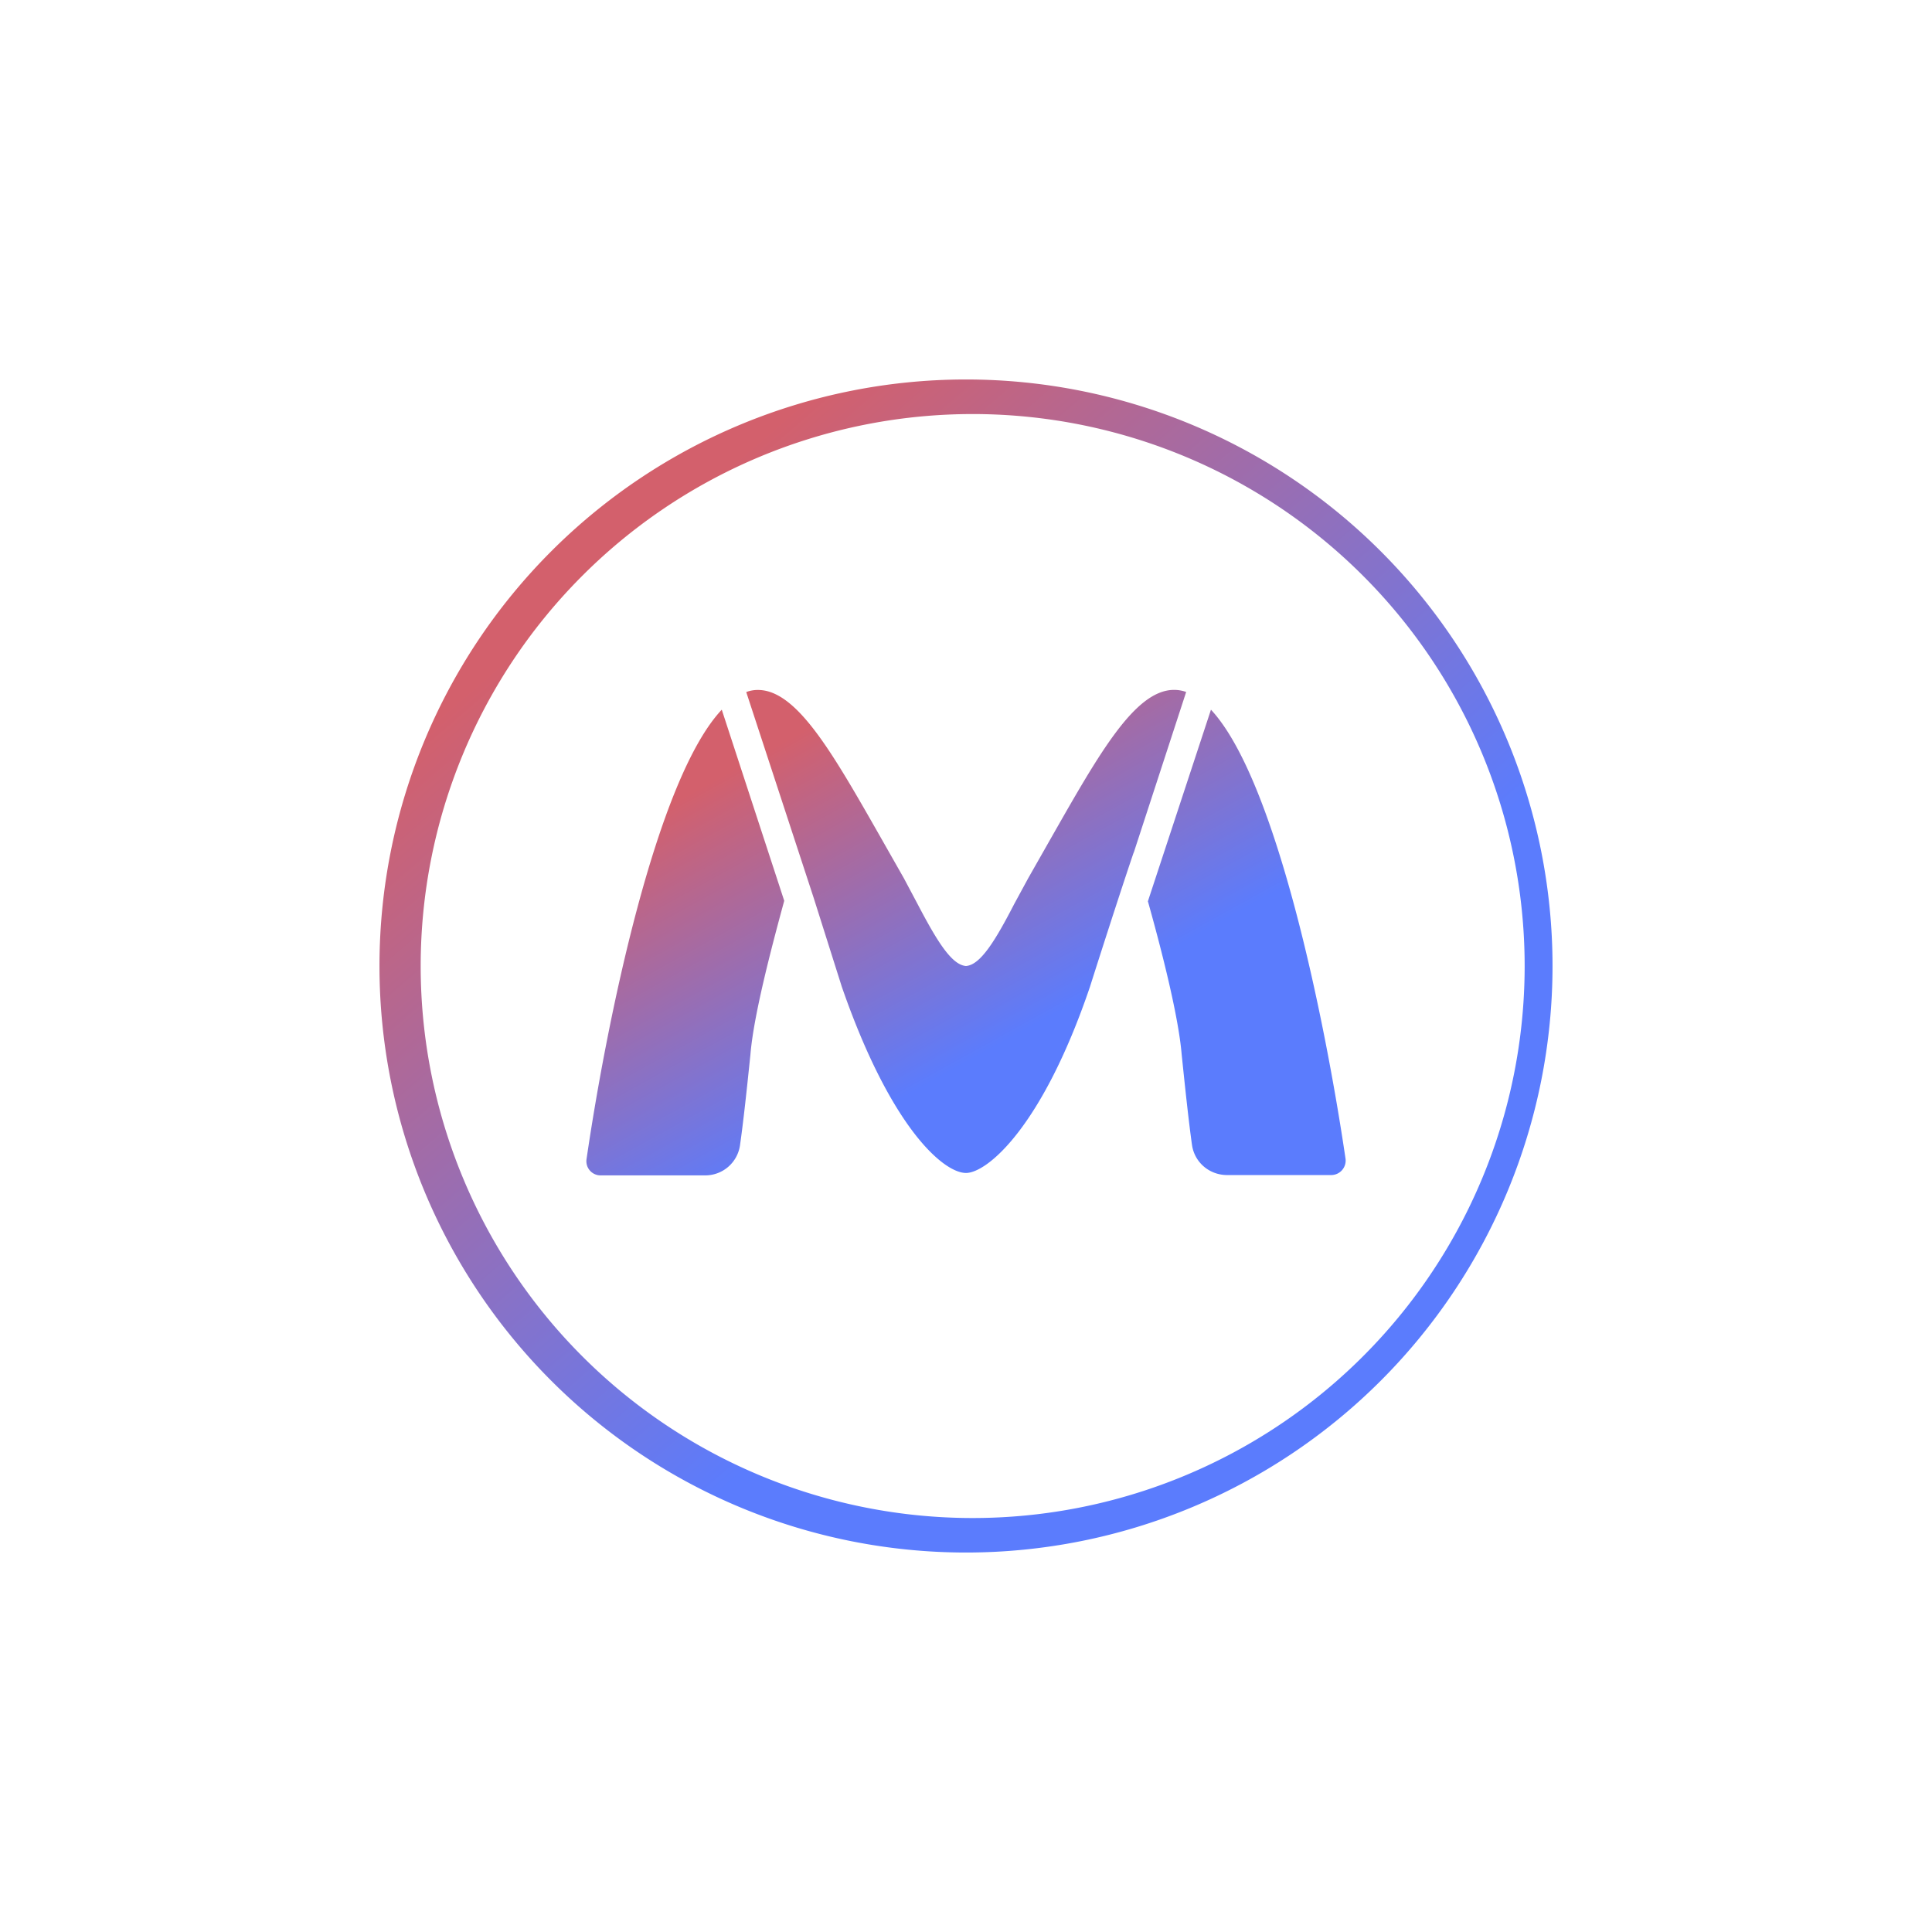 <svg xmlns="http://www.w3.org/2000/svg" width="24" height="24" fill="none" viewBox="0 0 24 24"><path fill="url(#MAV__a)" d="M14.083 10.594v-.004c-.103.3-.347 1.05-.544 1.671-.596 1.753-1.281 2.31-1.539 2.31-.278 0-.934-.557-1.543-2.314l-.35-1.106-.837-2.554a.4.4 0 0 1 .146-.026c.484 0 .93.789 1.526 1.835l.287.505.171.322c.236.45.42.754.6.767.18-.013.365-.317.6-.772l.172-.317.287-.505C13.655 9.36 14.1 8.57 14.585 8.57q.077 0 .15.026zm.176.6c.176.626.381 1.436.42 1.903.043.416.086.823.128 1.123.03.218.215.377.438.377h1.29a.18.18 0 0 0 .18-.201c-.258-1.749-.866-4.715-1.672-5.58l-.784 2.382zM7.286 14.4c.257-1.753.87-4.723 1.68-5.584l.776 2.374c-.172.63-.382 1.44-.42 1.911-.043.416-.086.823-.129 1.123a.436.436 0 0 1-.437.377h-1.29a.176.176 0 0 1-.18-.201"/><path fill="url(#MAV__b)" fill-rule="evenodd" d="M12 19.286a7.286 7.286 0 1 0 0-14.572 7.286 7.286 0 0 0 0 14.572m0-.429a6.857 6.857 0 1 0 0-13.713 6.857 6.857 0 0 0 0 13.713" clip-rule="evenodd"/><defs><linearGradient id="MAV__a" x1="9.059" x2="12.42" y1="9.349" y2="15.434" gradientUnits="userSpaceOnUse"><stop offset=".03" stop-color="#D3606C"/><stop offset=".69" stop-color="#5B7CFD"/></linearGradient><linearGradient id="MAV__b" x1="7.456" x2="16.949" y1="6.593" y2="17.584" gradientUnits="userSpaceOnUse"><stop offset=".03" stop-color="#D3606C"/><stop offset=".69" stop-color="#5B7CFD"/></linearGradient></defs></svg>